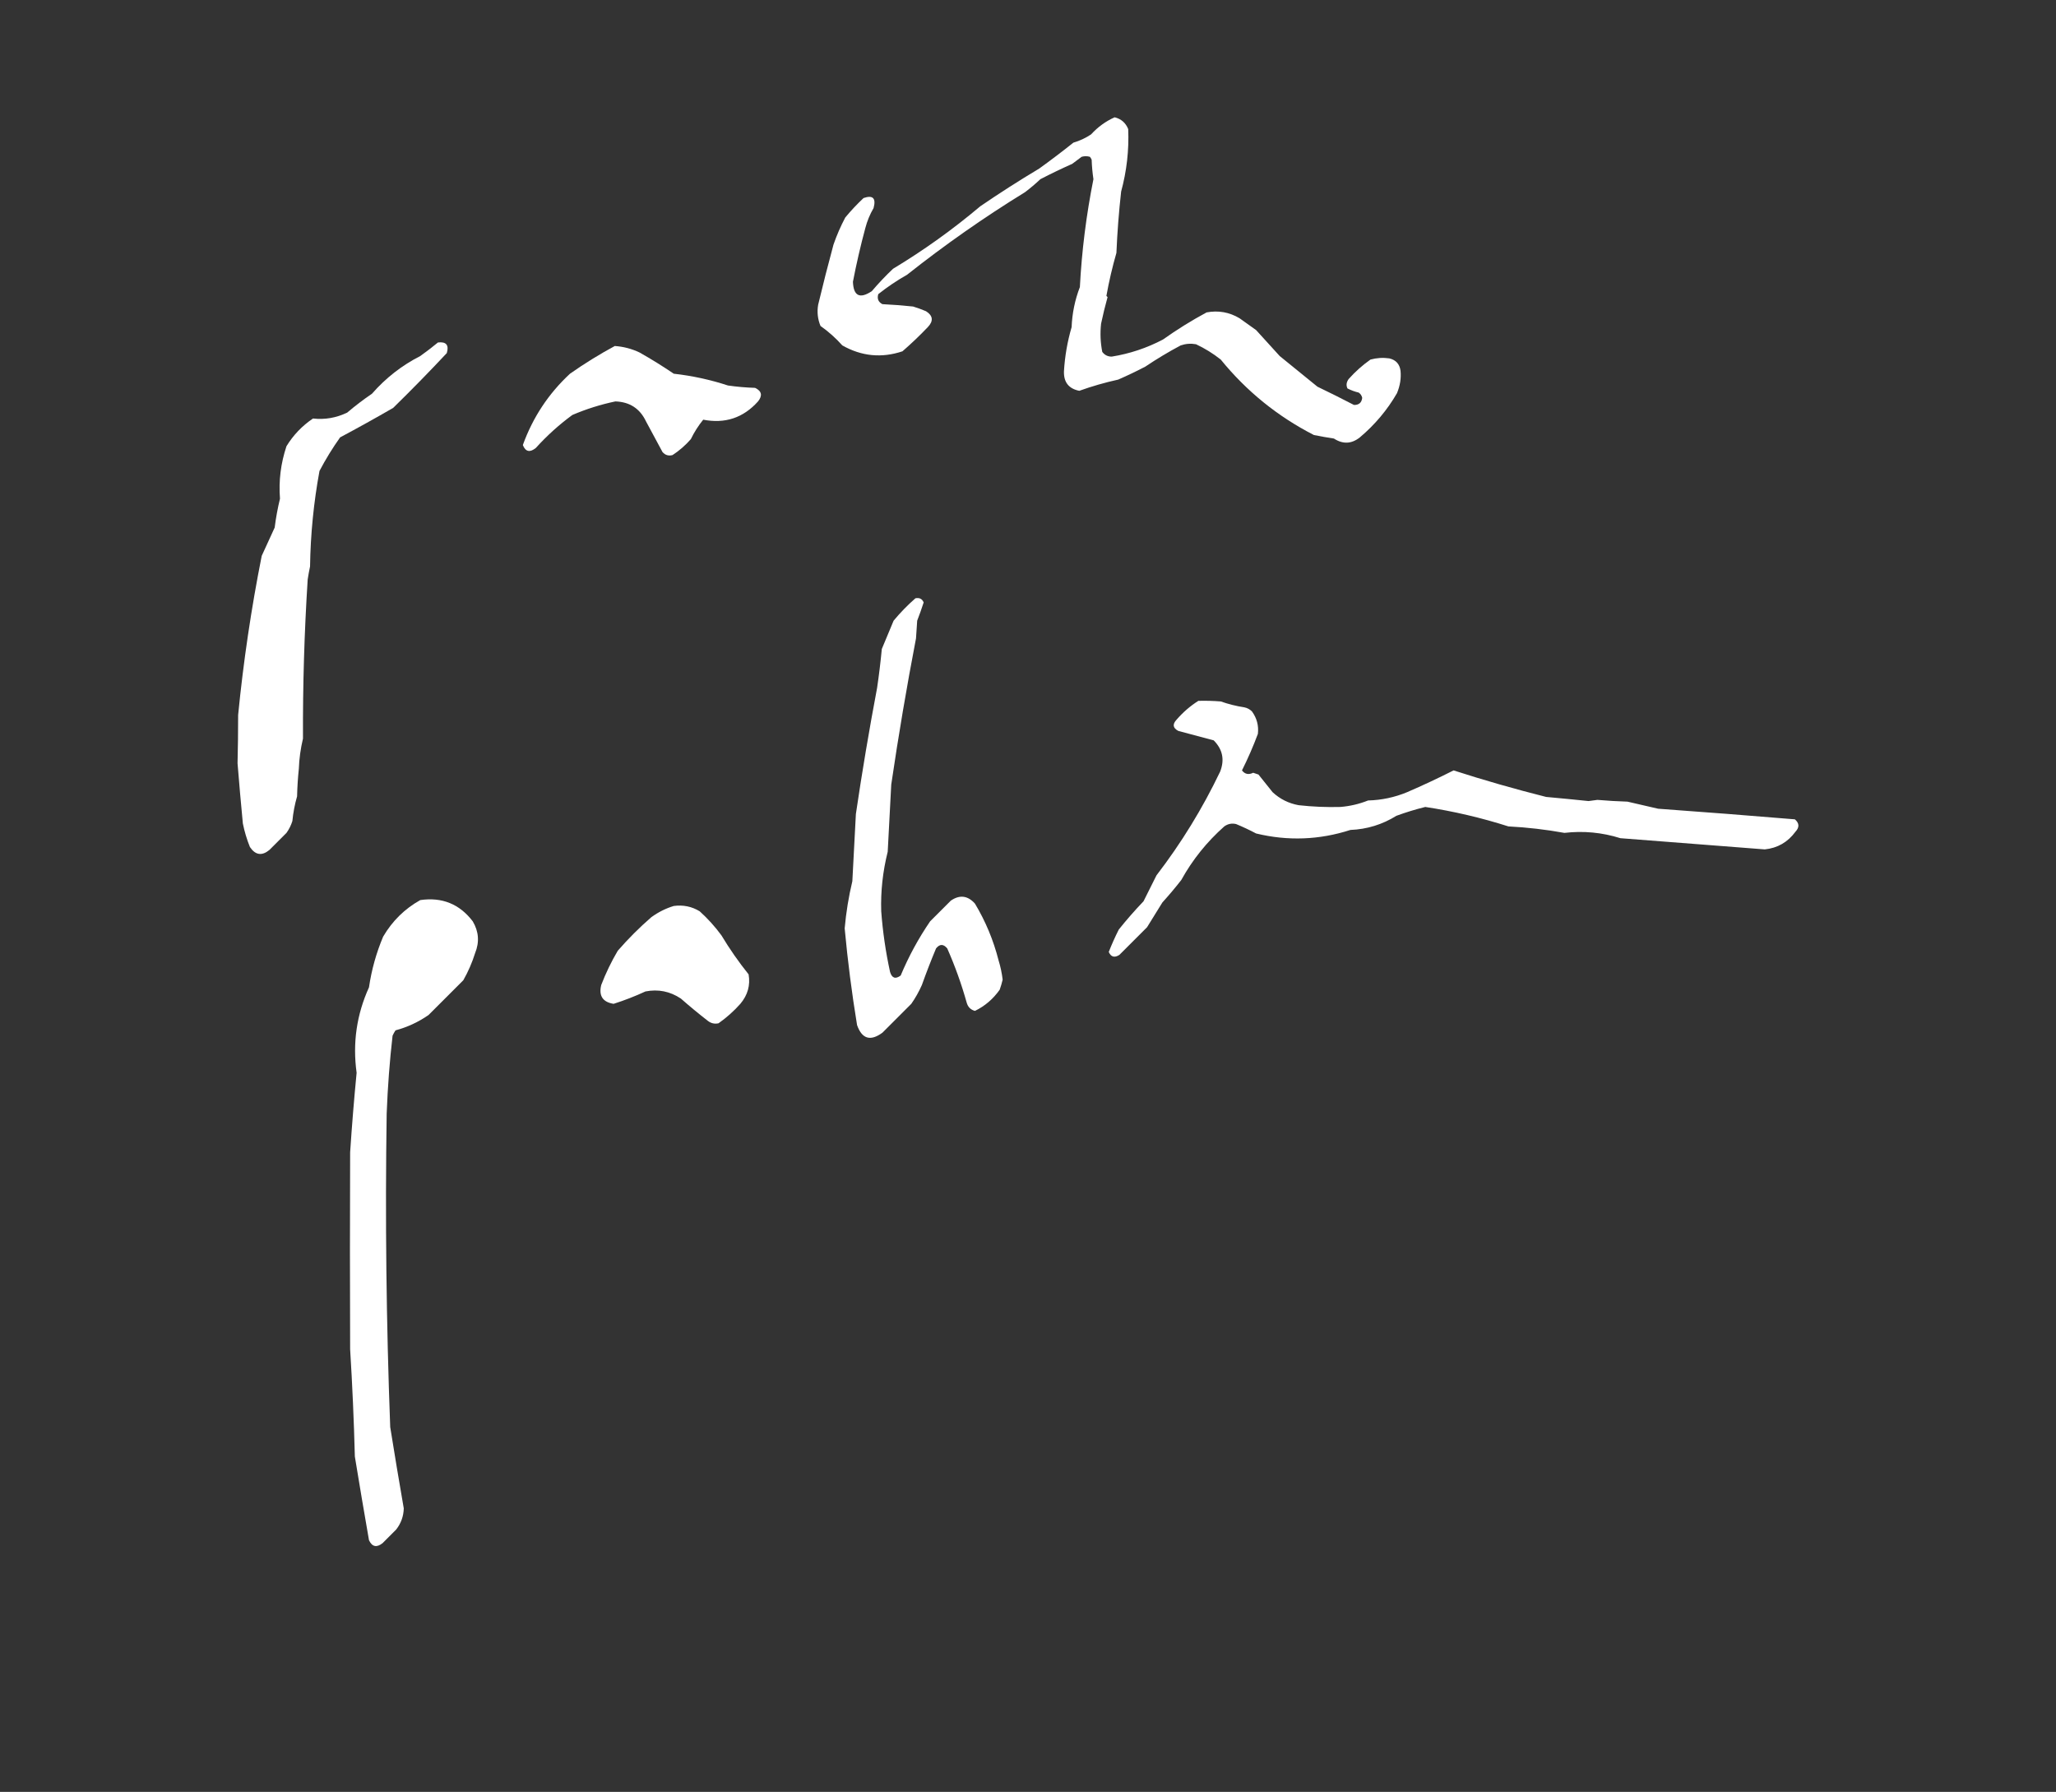 <?xml version="1.0" encoding="UTF-8"?>
<!DOCTYPE svg PUBLIC "-//W3C//DTD SVG 1.1//EN" "http://www.w3.org/Graphics/SVG/1.1/DTD/svg11.dtd">
<svg xmlns="http://www.w3.org/2000/svg" version="1.1" width="1744px" height="1520px" style="shape-rendering:geometricPrecision; text-rendering:geometricPrecision; image-rendering:optimizeQuality; fill-rule:evenodd; clip-rule:evenodd" xmlns:xlink="http://www.w3.org/1999/xlink">
<rect width="100%" height="100%" fill="#333333" stroke="none"/>
<g><path style="opacity:1" fill="none" d="M -0.5,-0.5 C 580.833,-0.5 1162.17,-0.5 1743.5,-0.5C 1743.5,506.167 1743.5,1012.83 1743.5,1519.5C 1162.17,1519.5 580.833,1519.5 -0.5,1519.5C -0.5,1012.83 -0.5,506.167 -0.5,-0.5 Z"/></g>
<g><path style="opacity:1" fill="#FFFFFF" d="M 945.5,99.5 C 951.017,100.847 954.85,104.18 957,109.5C 957.731,127.455 955.731,145.121 951,162.5C 949.065,179.788 947.731,197.121 947,214.5C 943.528,226.568 940.695,238.735 938.5,251C 938.833,251.333 939.167,251.667 939.5,252C 937.44,259.409 935.606,266.909 934,274.5C 933.099,282.579 933.432,290.579 935,298.5C 937,301.167 939.667,302.5 943,302.5C 958.292,300.042 972.792,295.208 986.5,288C 998.33,279.582 1010.66,271.915 1023.5,265C 1033.51,263.133 1042.85,264.799 1051.5,270C 1056.17,273.333 1060.83,276.667 1065.5,280C 1072.17,287.333 1078.83,294.667 1085.5,302C 1096.17,310.667 1106.83,319.333 1117.5,328C 1127.96,333.021 1138.29,338.188 1148.5,343.5C 1152.66,343.592 1154.99,341.592 1155.5,337.5C 1155.12,335.617 1154.12,334.117 1152.5,333C 1149.17,332.211 1146,331.044 1143,329.5C 1141.72,326.866 1142.06,324.199 1144,321.5C 1149.57,315.258 1155.74,309.758 1162.5,305C 1167.76,303.561 1173.1,303.228 1178.5,304C 1184.08,305.319 1187.24,308.819 1188,314.5C 1188.63,320.774 1187.63,327.108 1185,333.5C 1176.76,347.756 1166.26,360.256 1153.5,371C 1146.45,376.615 1139.12,376.948 1131.5,372C 1125.8,371.145 1120.13,370.145 1114.5,369C 1083.72,353.231 1057.39,331.897 1035.5,305C 1029.03,299.874 1022.03,295.541 1014.5,292C 1010.07,291.209 1005.74,291.543 1001.5,293C 991.169,298.497 981.169,304.497 971.5,311C 963.955,314.939 956.288,318.606 948.5,322C 937.296,324.457 926.296,327.624 915.5,331.5C 906.566,329.723 902.232,324.223 902.5,315C 903.25,302.253 905.416,289.753 909,277.5C 909.461,265.783 911.794,254.449 916,243.5C 917.602,212.838 921.435,182.338 927.5,152C 926.691,146.583 926.191,141.083 926,135.5C 925.626,134.584 925.126,133.75 924.5,133C 922.167,132.333 919.833,132.333 917.5,133C 914.833,135 912.167,137 909.5,139C 900.347,143.077 891.347,147.41 882.5,152C 878.352,155.904 874.019,159.571 869.5,163C 834.767,184.364 801.434,207.697 769.5,233C 760.902,237.881 752.735,243.381 745,249.5C 743.843,253.346 745.009,256.179 748.5,258C 757.166,258.428 765.833,259.094 774.5,260C 778.243,261.136 781.91,262.47 785.5,264C 791.451,267.785 791.951,272.285 787,277.5C 780.136,284.698 772.97,291.532 765.5,298C 747.829,303.906 730.829,302.239 714.5,293C 708.929,286.758 702.762,281.258 696,276.5C 693.606,270.724 692.939,264.724 694,258.5C 698.079,241.439 702.412,224.439 707,207.5C 709.758,199.551 713.091,191.885 717,184.5C 721.8,178.698 726.967,173.198 732.5,168C 740.43,165.261 743.263,168.094 741,176.5C 737.885,181.844 735.552,187.511 734,193.5C 729.944,208.556 726.444,223.722 723.5,239C 723.961,251.084 729.294,253.751 739.5,247C 745.134,240.364 751.134,234.031 757.5,228C 783.577,212.296 808.243,194.629 831.5,175C 847.827,163.834 864.494,153.168 881.5,143C 891.346,135.909 901.013,128.576 910.5,121C 915.875,119.432 920.875,117.099 925.5,114C 931.28,107.687 937.947,102.853 945.5,99.5 Z"/></g>
<g><path style="opacity:1" fill="#FFFFFF" d="M 371.5,290.5 C 378.503,289.673 381.003,292.673 379,299.5C 364.196,315.305 349.029,330.805 333.5,346C 318.661,354.587 303.661,362.92 288.5,371C 282.04,380.082 276.206,389.582 271,399.5C 266.077,426.233 263.41,453.233 263,480.5C 262.226,484.147 261.559,487.814 261,491.5C 258.14,536.452 256.806,581.452 257,626.5C 254.959,635.111 253.792,643.611 253.5,652C 252.683,659.754 252.183,667.588 252,675.5C 250.024,682.379 248.691,689.379 248,696.5C 246.861,700.112 245.194,703.446 243,706.5C 238.167,711.333 233.333,716.167 228.5,721C 222.142,726.206 216.642,725.372 212,718.5C 209.382,712.028 207.382,705.362 206,698.5C 204.367,681.508 202.867,664.508 201.5,647.5C 201.836,634.15 202.002,620.484 202,606.5C 206.454,561.175 213.121,516.175 222,471.5C 225.667,463.5 229.333,455.5 233,447.5C 234.04,439.208 235.54,431.041 237.5,423C 236.315,407.89 238.148,393.057 243,378.5C 248.788,369.045 256.288,361.212 265.5,355C 275.522,356.136 285.189,354.47 294.5,350C 301.216,344.283 308.216,338.95 315.5,334C 327.162,320.66 340.829,309.994 356.5,302C 361.685,298.303 366.685,294.47 371.5,290.5 Z"/></g>
<g><path style="opacity:1" fill="#FFFFFF" d="M 521.5,293.5 C 528.834,293.999 535.834,295.832 542.5,299C 552.432,304.604 562.099,310.604 571.5,317C 587.161,318.748 602.495,322.081 617.5,327C 625.124,328.096 632.791,328.762 640.5,329C 646.133,331.705 646.967,335.538 643,340.5C 630.541,354.431 615.041,359.598 596.5,356C 592.376,361.077 588.876,366.577 586,372.5C 581.425,377.746 576.258,382.246 570.5,386C 567.15,386.93 564.317,386.097 562,383.5C 557.333,374.833 552.667,366.167 548,357.5C 542.847,346.583 534.181,340.916 522,340.5C 509.466,343.122 497.299,346.956 485.5,352C 474.271,360.224 463.937,369.557 454.5,380C 449.431,384.055 445.765,383.222 443.5,377.5C 451.966,354.055 465.299,333.888 483.5,317C 495.805,308.359 508.471,300.526 521.5,293.5 Z"/></g>
<g><path style="opacity:1" fill="none" d="M 493.5,325.5 C 498.156,324.972 499.323,326.638 497,330.5C 494.349,333.076 491.182,334.409 487.5,334.5C 487.357,332.738 487.691,331.071 488.5,329.5C 490.21,328.113 491.877,326.779 493.5,325.5 Z"/></g>
<g><path style="opacity:1" fill="#FFFFFF" d="M 776.5,507.5 C 779.864,506.789 782.197,507.956 783.5,511C 781.822,516.196 779.989,521.362 778,526.5C 777.667,531.5 777.333,536.5 777,541.5C 769.096,582.688 762.096,624.021 756,665.5C 755,684.5 754,703.5 753,722.5C 748.794,739.289 746.96,756.122 747.5,773C 748.782,790.303 751.282,807.47 755,824.5C 756.594,829.752 759.594,830.752 764,827.5C 770.78,811.271 779.113,795.938 789,781.5C 794.833,775.667 800.667,769.833 806.5,764C 814.032,758.796 820.865,759.629 827,766.5C 835.994,781.47 842.661,797.47 847,814.5C 848.674,819.935 849.841,825.435 850.5,831C 849.827,833.859 848.993,836.692 848,839.5C 842.468,847.377 835.468,853.377 827,857.5C 823.36,856.526 821.026,854.193 820,850.5C 815.59,834.77 810.09,819.437 803.5,804.5C 800.277,800.622 797.11,800.622 794,804.5C 789.716,814.732 785.716,825.065 782,835.5C 779.507,841.157 776.507,846.49 773,851.5C 764.833,859.667 756.667,867.833 748.5,876C 738.296,883.47 731.13,881.303 727,869.5C 722.532,842.317 719.032,814.984 716.5,787.5C 717.69,774.007 719.856,760.673 723,747.5C 723.972,728.498 724.972,709.498 726,690.5C 731.279,654.702 737.279,619.035 744,583.5C 745.623,572.522 746.956,561.522 748,550.5C 751.333,542.5 754.667,534.5 758,526.5C 763.698,519.636 769.865,513.303 776.5,507.5 Z"/></g>
<g><path style="opacity:1" fill="#FFFFFF" d="M 1016.5,594.5 C 1022.84,594.334 1029.18,594.5 1035.5,595C 1042,597.291 1048.67,598.958 1055.5,600C 1058.03,600.516 1060.2,601.683 1062,603.5C 1066.12,609.199 1067.79,615.532 1067,622.5C 1063.06,633.057 1058.56,643.39 1053.5,653.5C 1055.96,656.72 1059.13,657.387 1063,655.5C 1064.5,656 1066,656.5 1067.5,657C 1071.5,662 1075.5,667 1079.5,672C 1085.73,677.78 1093.06,681.447 1101.5,683C 1113.32,684.322 1125.16,684.822 1137,684.5C 1145.11,683.848 1152.94,682.014 1160.5,679C 1171.95,678.699 1182.95,676.366 1193.5,672C 1206.92,666.203 1220.08,660.036 1233,653.5C 1258.88,661.847 1285.05,669.347 1311.5,676C 1323.51,677.09 1335.51,678.257 1347.5,679.5C 1350.01,679.208 1352.51,678.874 1355,678.5C 1363.48,679.227 1371.98,679.727 1380.5,680C 1389.17,682 1397.83,684 1406.5,686C 1445.21,688.787 1483.87,691.787 1522.5,695C 1526.31,698.273 1526.48,701.773 1523,705.5C 1516.49,714.37 1507.82,719.37 1497,720.5C 1456.17,717.334 1415.34,714.168 1374.5,711C 1358.98,706.115 1343.14,704.615 1327,706.5C 1311.29,703.65 1295.45,701.817 1279.5,701C 1256.41,693.636 1232.91,688.136 1209,684.5C 1200.75,686.532 1192.58,689.032 1184.5,692C 1172.56,699.425 1159.56,703.425 1145.5,704C 1119.09,712.515 1092.43,713.515 1065.5,707C 1059.95,704.06 1054.29,701.394 1048.5,699C 1044.88,698.159 1041.55,698.826 1038.5,701C 1023.67,714.145 1011.51,729.312 1002,746.5C 996.904,753.019 991.571,759.352 986,765.5C 981.667,772.5 977.333,779.5 973,786.5C 965.167,794.333 957.333,802.167 949.5,810C 945.39,812.619 942.39,811.785 940.5,807.5C 943.042,801.041 945.876,794.708 949,788.5C 955.627,780.204 962.627,772.204 970,764.5C 973.667,757.167 977.333,749.833 981,742.5C 1002.01,715.172 1020.01,685.839 1035,654.5C 1038.92,644.436 1037.09,635.602 1029.5,628C 1019.52,625.338 1009.52,622.671 999.5,620C 994.872,617.553 994.372,614.386 998,610.5C 1003.47,604.18 1009.64,598.847 1016.5,594.5 Z"/></g>
<g><path style="opacity:1" fill="#FFFFFF" d="M 356.5,763.5 C 374.964,760.824 389.797,766.824 401,781.5C 406.138,790.156 406.805,799.156 403,808.5C 400.48,816.537 397.147,824.204 393,831.5C 383.167,841.333 373.333,851.167 363.5,861C 354.938,866.947 345.605,871.28 335.5,874C 334.54,875.419 333.707,876.919 333,878.5C 330.542,899.863 328.876,921.863 328,944.5C 326.663,1033.2 327.663,1121.86 331,1210.5C 334.676,1233.53 338.509,1256.53 342.5,1279.5C 342.314,1286.21 340.147,1292.21 336,1297.5C 332.167,1301.33 328.333,1305.17 324.5,1309C 319.491,1312.95 315.657,1312.12 313,1306.5C 308.873,1282.86 304.873,1259.2 301,1235.5C 300.227,1205.4 298.894,1175.07 297,1144.5C 296.788,1088.84 296.788,1033.17 297,977.5C 298.483,954.973 300.316,932.473 302.5,910C 299.013,884.779 302.513,860.612 313,837.5C 315.169,822.659 319.169,808.326 325,794.5C 332.765,781.234 343.265,770.901 356.5,763.5 Z"/></g>
<g><path style="opacity:1" fill="#FFFFFF" d="M 571.5,768.5 C 579.45,767.414 586.783,768.914 593.5,773C 600.407,779.236 606.573,786.069 612,793.5C 618.927,805.024 626.594,816.024 635,826.5C 636.589,835.73 634.256,844.063 628,851.5C 622.429,857.742 616.262,863.242 609.5,868C 606.217,868.743 603.217,868.076 600.5,866C 592.649,859.905 584.982,853.572 577.5,847C 568.29,840.891 558.29,838.891 547.5,841C 538.708,845.064 529.708,848.564 520.5,851.5C 511.259,850.031 507.759,844.697 510,835.5C 513.881,825.405 518.548,815.739 524,806.5C 532.833,796.333 542.333,786.833 552.5,778C 558.378,773.727 564.712,770.561 571.5,768.5 Z"/></g>
<g><path style="opacity:1" fill="none" d="M 349.5,794.5 C 365.085,796.923 373.752,806.089 375.5,822C 375.783,832.466 371.116,839.466 361.5,843C 353.822,843.277 346.156,842.944 338.5,842C 336.438,840.468 335.104,838.468 334.5,836C 336.532,827.905 339.366,820.072 343,812.5C 343.176,805.678 345.342,799.678 349.5,794.5 Z"/></g>
<g><path style="opacity:1" fill="none" d="M 552.5,796.5 C 560.559,796.109 566.393,799.442 570,806.5C 570.536,808.567 570.036,810.401 568.5,812C 562.748,814.474 557.081,817.14 551.5,820C 542.293,823.315 538.46,820.148 540,810.5C 542.134,803.819 546.301,799.152 552.5,796.5 Z"/></g>
</svg>

